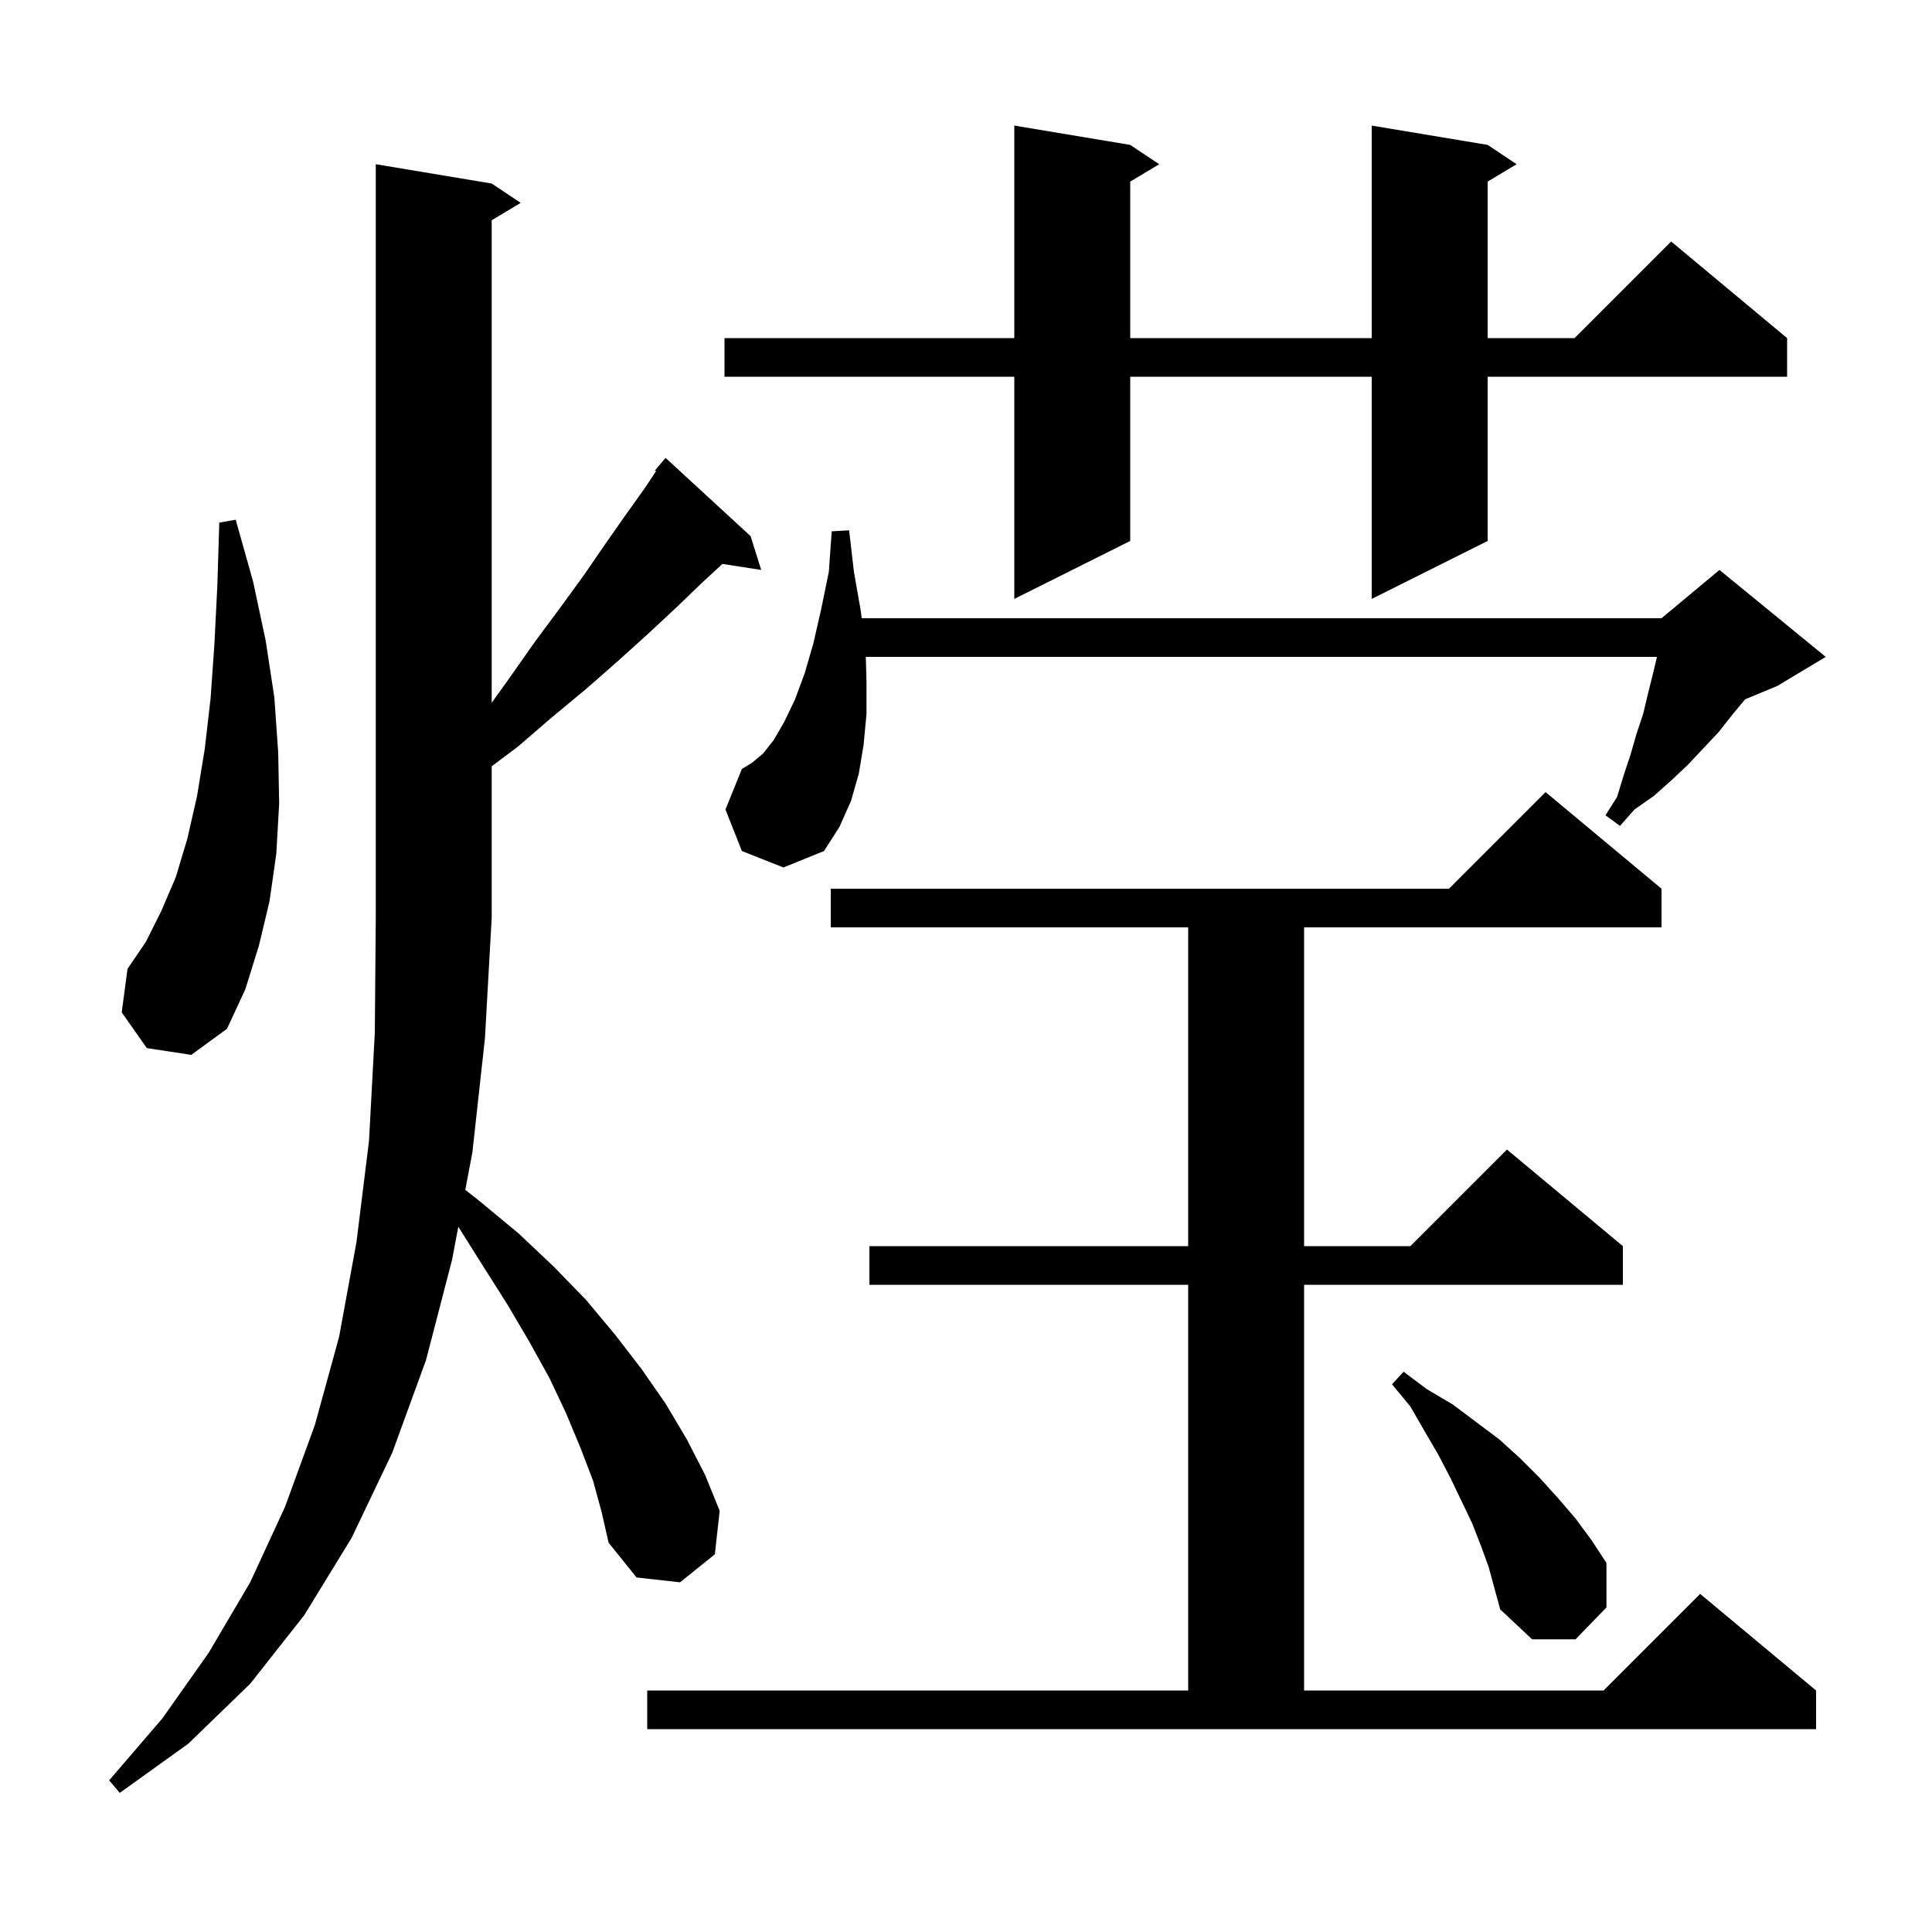 <svg xmlns="http://www.w3.org/2000/svg" xmlns:xlink="http://www.w3.org/1999/xlink" version="1.1" baseProfile="full" viewBox="0 0 200 200" width="200" height="200">
<g fill="black">
<path d="M 61.4 153.3 L 60.1 149.9 L 58.6 146.3 L 56.9 142.7 L 54.8 138.9 L 52.5 135.0 L 49.9 130.9 L 47.445 126.99 L 46.8 130.4 L 44.1 140.8 L 40.6 150.4 L 36.4 159.2 L 31.5 167.2 L 25.9 174.3 L 19.5 180.5 L 12.4 185.6 L 11.3 184.3 L 16.8 177.9 L 21.6 171.1 L 25.9 163.8 L 29.5 156.0 L 32.6 147.5 L 35.1 138.4 L 36.9 128.6 L 38.2 118.1 L 38.8 106.9 L 38.9 95.0 L 38.9 17.0 L 50.9 19.0 L 53.9 21.0 L 50.9 22.8 L 50.9 72.746 L 52.8 70.1 L 55.4 66.4 L 58.0 62.9 L 60.4 59.6 L 62.6 56.4 L 64.7 53.4 L 66.7 50.6 L 67.914 48.779 L 67.8 48.7 L 68.9 47.4 L 77.7 55.5 L 78.8 59.0 L 74.784 58.377 L 72.7 60.3 L 70.0 62.9 L 67.1 65.6 L 64.0 68.4 L 60.7 71.3 L 57.2 74.2 L 53.6 77.3 L 50.9 79.325 L 50.9 95.0 L 50.2 107.5 L 48.9 119.3 L 48.167 123.174 L 49.6 124.3 L 53.7 127.7 L 57.3 131.1 L 60.7 134.6 L 63.7 138.2 L 66.4 141.7 L 68.9 145.3 L 71.1 149.0 L 73.0 152.7 L 74.5 156.4 L 74.0 160.9 L 70.4 163.8 L 65.9 163.3 L 63.0 159.7 L 62.3 156.6 Z M 67.0 175.0 L 123.0 175.0 L 123.0 133.0 L 90.0 133.0 L 90.0 129.0 L 123.0 129.0 L 123.0 96.0 L 86.0 96.0 L 86.0 92.0 L 150.0 92.0 L 160.0 82.0 L 172.0 92.0 L 172.0 96.0 L 135.0 96.0 L 135.0 129.0 L 146.0 129.0 L 156.0 119.0 L 168.0 129.0 L 168.0 133.0 L 135.0 133.0 L 135.0 175.0 L 166.0 175.0 L 176.0 165.0 L 188.0 175.0 L 188.0 179.0 L 67.0 179.0 Z M 153.3 160.0 L 152.4 157.7 L 150.2 153.1 L 148.9 150.6 L 147.5 148.2 L 146.0 145.6 L 144.1 143.3 L 145.3 142.0 L 147.7 143.8 L 150.4 145.4 L 155.2 149.0 L 157.3 150.9 L 159.4 153.0 L 161.3 155.1 L 163.1 157.2 L 164.8 159.5 L 166.3 161.8 L 166.3 166.4 L 163.1 169.7 L 158.6 169.7 L 155.3 166.6 L 154.1 162.2 Z M 15.2 108.5 L 12.6 104.8 L 13.2 100.3 L 15.1 97.5 L 16.7 94.3 L 18.2 90.8 L 19.4 86.8 L 20.4 82.4 L 21.2 77.5 L 21.8 72.3 L 22.2 66.6 L 22.5 60.6 L 22.7 54.1 L 24.4 53.8 L 26.2 60.2 L 27.5 66.3 L 28.4 72.2 L 28.8 77.9 L 28.9 83.2 L 28.6 88.4 L 27.9 93.3 L 26.8 97.9 L 25.4 102.4 L 23.5 106.5 L 19.8 109.2 Z M 76.8 88.1 L 75.1 83.8 L 76.8 79.6 L 77.8 79.0 L 79.0 78.0 L 80.1 76.6 L 81.2 74.7 L 82.3 72.4 L 83.3 69.7 L 84.2 66.6 L 85.0 63.1 L 85.8 59.2 L 86.1 55.0 L 87.9 54.9 L 88.4 59.2 L 89.1 63.2 L 89.205 64.0 L 172.0 64.0 L 178.0 59.0 L 189.0 68.0 L 184.0 71.0 L 180.655 72.394 L 179.4 73.9 L 177.9 75.8 L 174.7 79.2 L 173.0 80.8 L 171.2 82.4 L 169.2 83.8 L 167.7 85.5 L 166.2 84.4 L 167.4 82.5 L 168.1 80.2 L 168.8 78.1 L 169.4 76.0 L 170.1 73.9 L 170.6 71.8 L 171.1 69.8 L 171.529 68.0 L 89.628 68.0 L 89.7 70.6 L 89.7 73.9 L 89.4 77.1 L 88.9 80.1 L 88.1 82.9 L 86.9 85.6 L 85.3 88.1 L 81.1 89.8 Z M 154.0 15.0 L 157.0 17.0 L 154.0 18.8 L 154.0 35.0 L 163.0 35.0 L 173.0 25.0 L 185.0 35.0 L 185.0 39.0 L 154.0 39.0 L 154.0 56.0 L 142.0 62.0 L 142.0 39.0 L 117.0 39.0 L 117.0 56.0 L 105.0 62.0 L 105.0 39.0 L 75.0 39.0 L 75.0 35.0 L 105.0 35.0 L 105.0 13.0 L 117.0 15.0 L 120.0 17.0 L 117.0 18.8 L 117.0 35.0 L 142.0 35.0 L 142.0 13.0 Z " />
</g>
</svg>
